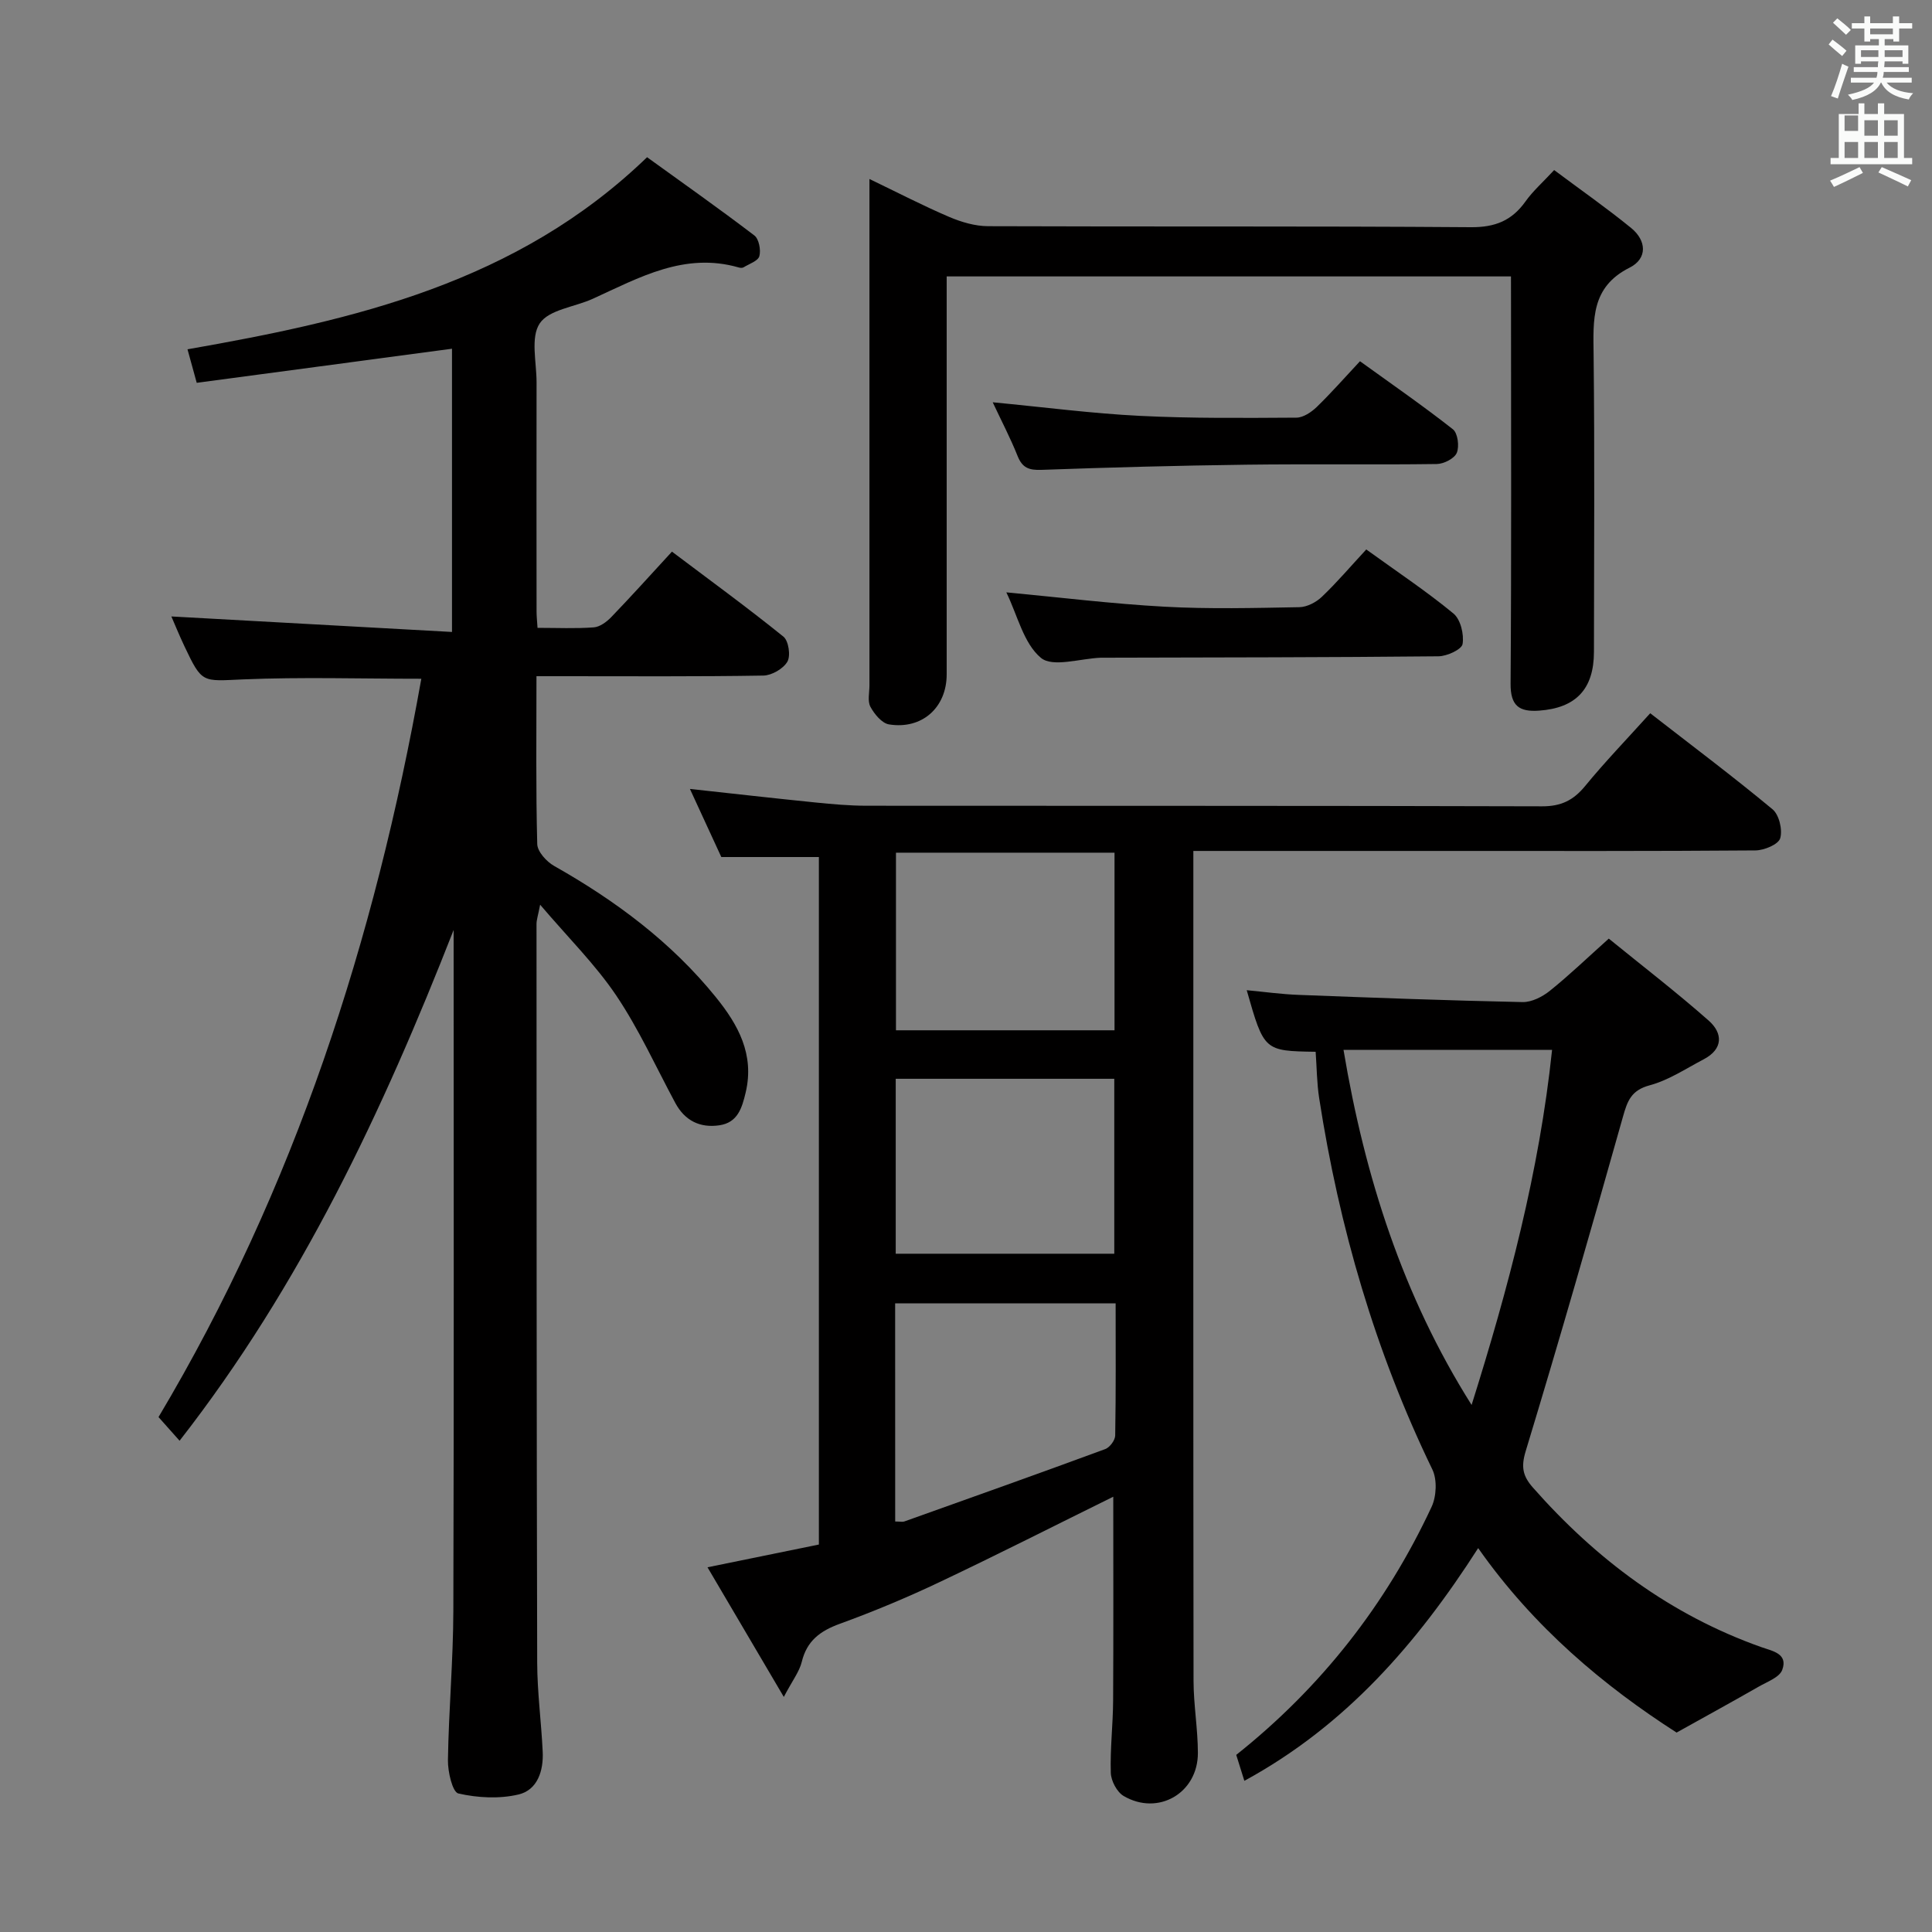 <svg enable-background="new 0 0 400 400" viewBox="0 0 400 400" xmlns="http://www.w3.org/2000/svg"><rect x="0" y="0" width="400" height="400" fill="#808080" stroke="none"/><path d="m378.6 9.2.8-1c.9.7 1.9 1.4 2.9 2.3l-.9 1.1c-1.1-.9-2-1.7-2.8-2.4zm.5 10.7c.9-2.1 1.6-4.3 2.3-6.7.4.2.8.4 1.3.6-.7 2.1-1.5 4.3-2.2 6.6zm.4-15.2.9-.9c1 .8 2 1.6 2.8 2.4l-1 1c-1-.9-1.9-1.8-2.7-2.5zm12.5-1.3h1.2v1.4h2.7v1.1h-2.7v2.7h-1.2v-.5h-1.8v1.3h4.9v3.8h-1.2v-.5h-3.7c0 .4-.1.9-.1 1.2h5.1v1h-5.2c0 .5-.1.9-.2 1.2h6v1h-5.2c1.1 1.3 2.9 2 5.5 2.2-.4.4-.7.8-.9 1.3-2.9-.5-4.8-1.6-5.7-3.5h-.1c-.8 1.7-2.7 2.9-5.9 3.6-.2-.4-.6-.8-.9-1.1 2.8-.6 4.6-1.4 5.4-2.5h-4.8v-1h5.3c.1-.3.2-.7.2-1.2h-4.9v-1h5c0-.4 0-.8.1-1.2h-3.6v.5h-1.2v-3.8h4.9v-1.3h-1.8v.5h-1.2v-2.7h-2.6v-1.1h2.6v-1.4h1.2v1.4h4.7v-1.4zm-6.7 8.4h3.6c0-.4 0-.9 0-1.4h-3.6zm1.9-4.7h4.7v-1.2h-4.7zm6.7 3.3h-3.7v1.4h3.7z" fill="#fafbfa"/><path d="m384.7 21.4h1.3v2.2h2.8v-2.2h1.3v2.2h4.1v9.1h1.7v1.3h-16.9v-1.3h1.7v-9.1h4.1v-2.2zm.3 13.2.7 1.2c-1.8.9-3.8 1.9-6 2.9-.2-.4-.5-.8-.8-1.3 2.4-1 4.4-2 6.1-2.8zm-3.1-7.5h2.8v-3.2h-2.8v4.2zm0 5.6h2.8v-3.3h-2.8zm4.1-4.6h2.8v-3.2h-2.8zm0 4.6h2.8v-3.3h-2.8zm3.6 1.9c2.1.9 4.1 1.8 6.1 2.7l-.7 1.3c-2.2-1.1-4.2-2-6.1-2.9zm3.3-9.7h-2.8v3.2h2.8zm-2.8 7.8h2.8v-3.3h-2.8z" fill="#fafbfa"/><g fill="#010000"><path d="m111.07 140c0 12.11-.14 23.43.16 34.75.04 1.57 1.92 3.64 3.49 4.53 12.72 7.19 24.28 15.78 33.51 27.2 4.58 5.66 8.01 11.81 6.16 19.68-.78 3.3-1.68 6.26-5.45 6.82-4.01.59-7.15-.95-9.13-4.63-4.01-7.46-7.52-15.25-12.23-22.25-4.32-6.41-9.93-11.95-15.75-18.79-.44 2.27-.75 3.13-.75 4 .01 50.99.01 101.97.14 152.96.02 6.13.85 12.26 1.14 18.4.19 3.94-1.07 7.93-5.01 8.86-3.96.94-8.46.7-12.45-.21-1.22-.28-2.2-4.51-2.16-6.91.16-10.31 1.09-20.61 1.12-30.92.14-46.16.06-92.31.06-138.47 0-.83 0-1.66 0-2.48-14.66 37.43-31.61 73.54-56.74 105.75-1.42-1.59-2.71-3.05-4.36-4.9 28.19-47.3 44.78-98.78 54.41-152.86-12.65 0-24.78-.38-36.88.13-8.49.36-8.48.92-12.15-6.83-1.12-2.37-2.11-4.8-2.72-6.2 19.05 1.05 38.37 2.12 58.1 3.21 0-20.4 0-39.64 0-58.64-17.55 2.35-35.17 4.7-52.85 7.06-.8-2.92-1.28-4.64-1.91-6.94 34.48-6.04 68.21-13.76 95.15-39.77 7.28 5.26 14.85 10.59 22.21 16.2.95.72 1.38 3 1.04 4.28-.27 1-2.11 1.6-3.28 2.32-.25.15-.68.12-.98.03-11.24-3.24-20.62 2.1-30.23 6.48-3.75 1.71-9.07 2.23-10.98 5.09-1.95 2.91-.66 8.03-.66 12.19-.03 15.83-.01 31.66 0 47.49 0 .96.11 1.92.2 3.36 4.08 0 7.88.18 11.64-.1 1.26-.09 2.66-1.13 3.61-2.11 4.14-4.3 8.13-8.73 12.58-13.57 7.84 5.91 15.61 11.57 23.08 17.6 1.07.86 1.53 3.96.82 5.18-.85 1.47-3.24 2.85-4.98 2.88-13.83.23-27.66.13-41.49.13-1.64 0-3.27 0-5.48 0z"/><path d="m341.66 147.67c8.63 6.7 17.14 13.09 25.32 19.88 1.37 1.13 2.11 4.26 1.59 6.01-.38 1.27-3.31 2.49-5.11 2.51-21.32.17-42.65.11-63.98.11-15.49 0-30.99 0-46.48 0-1.79 0-3.59 0-5.93 0v5.88c0 55.31-.03 110.63.04 165.94.01 4.97.89 9.95.9 14.92.02 8.31-8.22 13.11-15.37 8.92-1.39-.81-2.61-3.13-2.66-4.79-.16-4.97.45-9.95.48-14.93.08-14.1.03-28.21.03-42.24-11.91 5.87-23.85 11.94-35.95 17.67-6.74 3.2-13.66 6.09-20.67 8.64-4.06 1.48-6.81 3.51-7.87 7.87-.49 2.02-1.9 3.81-3.72 7.27-5.56-9.44-10.51-17.85-15.8-26.84 8.13-1.66 15.49-3.17 23.06-4.71 0-47.54 0-94.79 0-142.34-6.62 0-13.17 0-20.2 0-2.04-4.42-4.23-9.18-6.5-14.1 8.99.98 17.51 1.95 26.04 2.81 3.47.35 6.96.66 10.44.67 46.65.04 93.3-.02 139.95.12 3.92.01 6.46-1.23 8.88-4.16 4.12-5.03 8.63-9.7 13.51-15.11zm-156.32 167.34c.99 0 1.51.13 1.93-.02 13.87-4.95 27.74-9.88 41.55-14.97.94-.34 2.05-1.83 2.07-2.8.16-9.09.09-18.18.09-27.38-15.51 0-30.52 0-45.65 0 .01 15.2.01 29.96.01 45.17zm45.41-138.47c-15.39 0-30.26 0-45.25 0v36.77h45.25c0-12.34 0-24.4 0-36.77zm-45.3 83.03h45.25c0-12.27 0-24.17 0-36.22-15.19 0-30.08 0-45.25 0z"/><path d="m272.39 217.76c-10.68-.17-10.68-.17-14.27-12.75 3.71.35 7.21.84 10.74.97 15.45.59 30.91 1.17 46.37 1.49 1.89.04 4.12-1.1 5.67-2.35 4.01-3.22 7.74-6.81 12.18-10.79 6.92 5.63 13.99 11.07 20.67 16.96 2.97 2.62 3.05 5.9-1.04 8.04-3.67 1.92-7.24 4.32-11.16 5.37-3.81 1.02-4.61 3.21-5.53 6.49-6.53 23.15-13.16 46.27-20.15 69.28-.99 3.27-.58 5.14 1.48 7.49 13.11 14.87 28.51 26.4 47.34 33.07 2.26.8 5.56 1.32 4.3 4.71-.57 1.54-3.09 2.44-4.83 3.44-5.36 3.07-10.78 6.04-17.04 9.53-14.97-9.6-29.54-21.75-41.08-38.19-12.63 19.7-27.39 36.74-48.41 48.18-.63-2.01-1.13-3.62-1.68-5.37 17.59-13.99 31.02-31.14 40.44-51.34 1.02-2.18 1.18-5.65.16-7.76-11.83-24.42-19.29-50.13-23.43-76.87-.48-3.09-.49-6.25-.73-9.6zm32.29 73.12c7.6-24.17 14.02-48.34 16.66-73.51-14.63 0-28.71 0-43.18 0 4.42 26.35 12.31 50.99 26.52 73.51z"/><path d="m312.83 57.23c-39.24 0-77.68 0-116.83 0v5.43c0 25.65.01 51.31 0 76.96 0 6.85-5.08 11.46-11.94 10.36-1.48-.24-3.03-2.13-3.85-3.65-.63-1.17-.2-2.93-.2-4.43 0-32.98 0-65.97 0-98.95 0-1.66 0-3.31 0-5.89 5.87 2.82 11.1 5.54 16.51 7.85 2.51 1.07 5.35 1.91 8.04 1.92 33.32.13 66.63-.04 99.95.21 5.04.04 8.5-1.36 11.34-5.35 1.52-2.14 3.55-3.92 5.92-6.48 5.43 4.06 10.85 7.84 15.95 12 3.18 2.6 3.42 6.32-.34 8.21-8.03 4.03-7.52 10.82-7.44 18.07.23 20.49.09 40.98.07 61.47-.01 7.73-3.75 11.63-11.36 12.17-4.13.29-5.93-.99-5.9-5.58.19-26.15.09-52.31.09-78.46-.01-1.76-.01-3.56-.01-5.86z"/><path d="m282.87 113.76c6.62 4.78 12.58 8.74 18.06 13.27 1.47 1.22 2.21 4.31 1.88 6.31-.18 1.12-3.22 2.52-4.98 2.54-22.96.23-45.92.23-68.87.29-.33 0-.67-.01-1 0-4.27.15-10 2.07-12.45.03-3.59-2.99-4.84-8.8-7.16-13.56 11.18 1.05 21.93 2.38 32.73 2.97 9.29.51 18.63.27 27.94.1 1.58-.03 3.47-1.01 4.65-2.14 3.11-2.96 5.91-6.26 9.2-9.81z"/><path d="m205.53 83.29c10.72 1.02 20.57 2.32 30.46 2.81 10.79.54 21.61.43 32.42.37 1.42-.01 3.08-1.13 4.19-2.19 2.98-2.89 5.73-6.02 8.97-9.49 6.75 4.87 13.14 9.29 19.24 14.09 1.01.79 1.36 3.55.8 4.88-.5 1.18-2.68 2.29-4.14 2.31-13.15.18-26.31-.03-39.46.14-14.13.18-28.26.56-42.39 1.07-2.56.09-3.95-.4-4.93-2.85-1.46-3.66-3.3-7.18-5.16-11.14z"/></g></svg>